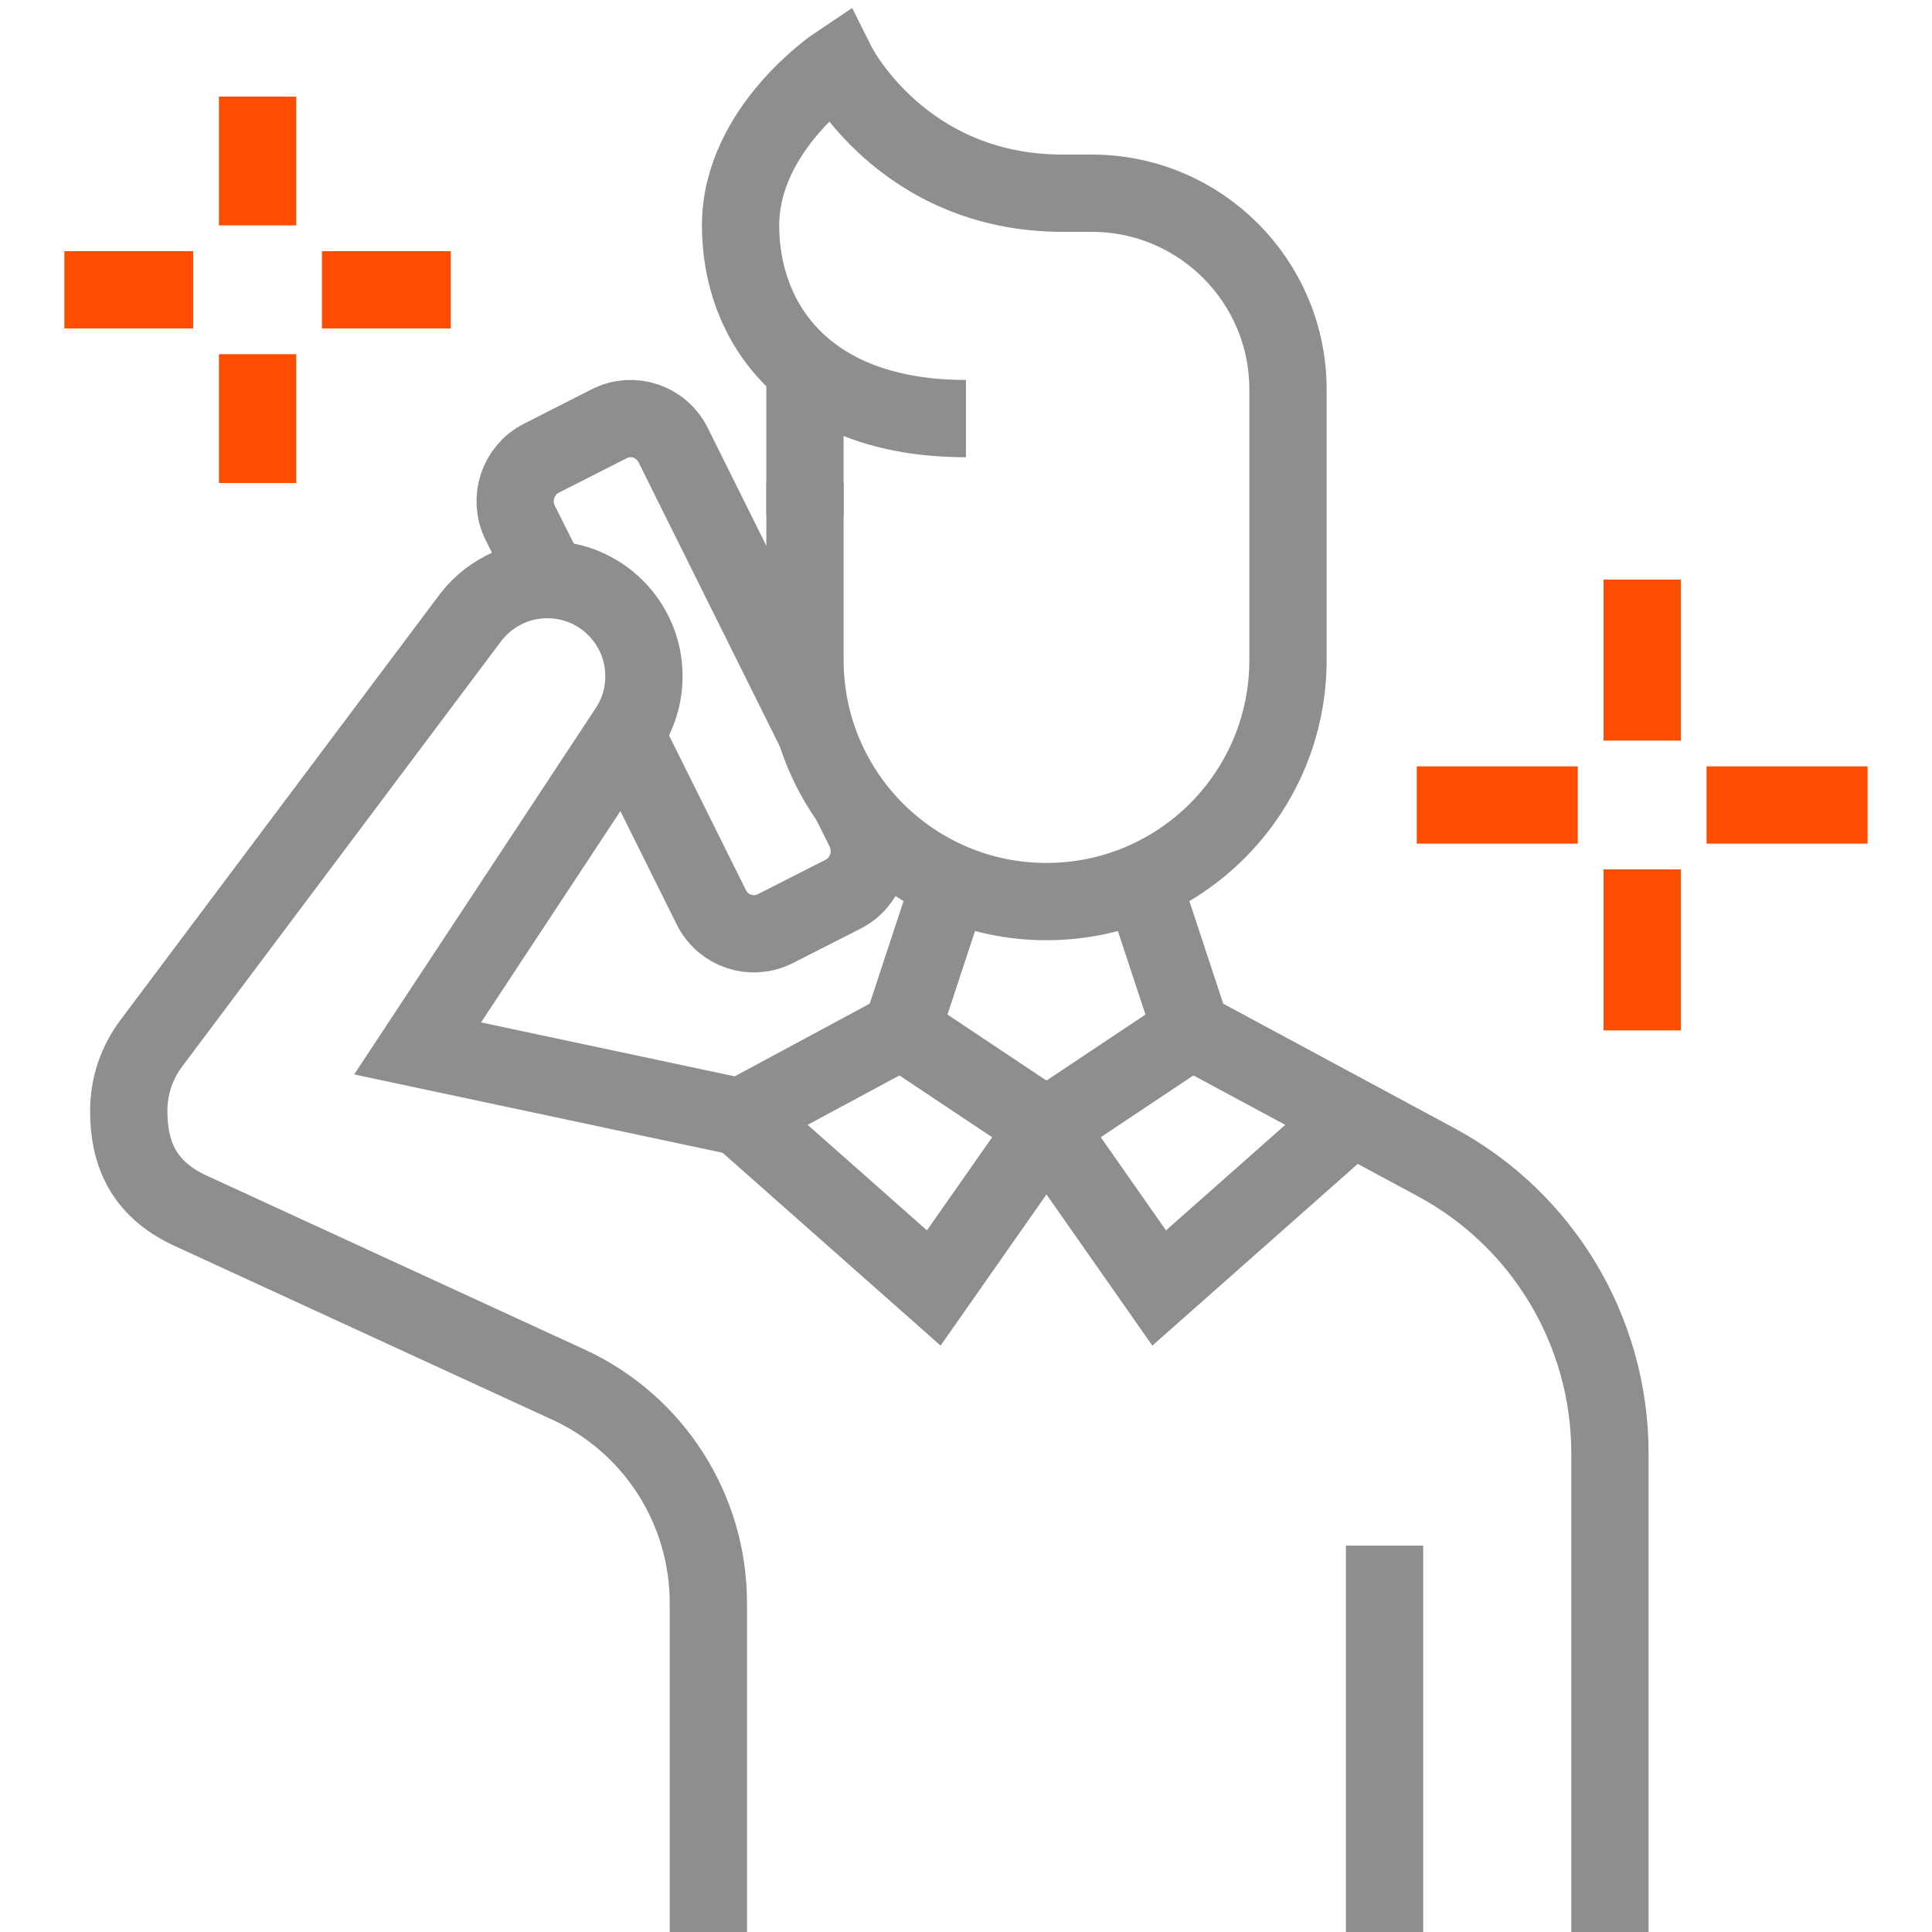 <svg width="50" height="50" viewBox="0 0 50 50" fill="none" xmlns="http://www.w3.org/2000/svg">
<path d="M20.833 12.5V17.083C20.833 20.536 23.63 23.333 27.083 23.333C30.535 23.333 33.333 20.536 33.333 17.083V10.078C33.333 7.274 31.058 5 28.254 5H27.499C23.333 5 21.666 1.667 21.666 1.667C21.666 1.667 19.166 3.333 19.166 5.833C19.166 8.333 20.833 10.833 24.999 10.833" stroke="#8E8E8E" stroke-width="2" stroke-miterlimit="10"/>
<path d="M20.832 13.333V9.555" stroke="#8E8E8E" stroke-width="2" stroke-miterlimit="10"/>
<path d="M41.665 50V37.611C41.665 34.463 39.937 31.569 37.166 30.078L30.832 26.667L29.564 22.821" stroke="#8E8E8E" stroke-width="2" stroke-miterlimit="10"/>
<path d="M35.832 40V50" stroke="#8E8E8E" stroke-width="2" stroke-miterlimit="10"/>
<path d="M30.832 26.667L27.082 29.167L29.999 33.333L34.999 28.91" stroke="#8E8E8E" stroke-width="2" stroke-miterlimit="10"/>
<path d="M24.6 22.821L23.333 26.667L27.083 29.167L24.166 33.333L19.166 28.91" stroke="#8E8E8E" stroke-width="2" stroke-miterlimit="10"/>
<path d="M23.332 26.667L19.165 28.91L10.808 27.133L16.254 18.874C16.514 18.48 16.665 18.008 16.665 17.5C16.665 16.119 15.545 15 14.165 15C13.347 15 12.62 15.393 12.164 16.001L3.914 27.002C3.549 27.488 3.332 28.094 3.332 28.75C3.332 29.813 3.682 30.758 4.93 31.333L14.714 35.835C16.919 36.85 18.332 39.055 18.332 41.483V50" stroke="#8E8E8E" stroke-width="2" stroke-miterlimit="10"/>
<path d="M14.198 15L13.464 13.532C13.158 12.917 13.403 12.168 14.01 11.859L15.768 10.966C16.375 10.657 17.115 10.905 17.421 11.519L21.116 18.952" stroke="#8E8E8E" stroke-width="2" stroke-miterlimit="10"/>
<path d="M21.989 20.707L22.367 21.468C22.673 22.082 22.427 22.832 21.82 23.141L20.063 24.034C19.455 24.342 18.714 24.095 18.409 23.481L16.178 18.992" stroke="#8E8E8E" stroke-width="2" stroke-miterlimit="10"/>
<path d="M42.5 15V19.167" stroke="#FF4D00" stroke-width="2" stroke-miterlimit="10"/>
<path d="M42.5 22.5V26.667" stroke="#FF4D00" stroke-width="2" stroke-miterlimit="10"/>
<path d="M48.333 20.833H44.166" stroke="#FF4D00" stroke-width="2" stroke-miterlimit="10"/>
<path d="M40.833 20.833H36.666" stroke="#FF4D00" stroke-width="2" stroke-miterlimit="10"/>
<path d="M6.666 2.5V5.833" stroke="#FF4D00" stroke-width="2" stroke-miterlimit="10"/>
<path d="M6.666 9.167V12.5" stroke="#FF4D00" stroke-width="2" stroke-miterlimit="10"/>
<path d="M11.665 7.5H8.332" stroke="#FF4D00" stroke-width="2" stroke-miterlimit="10"/>
<path d="M4.999 7.5H1.666" stroke="#FF4D00" stroke-width="2" stroke-miterlimit="10"/>
</svg>
